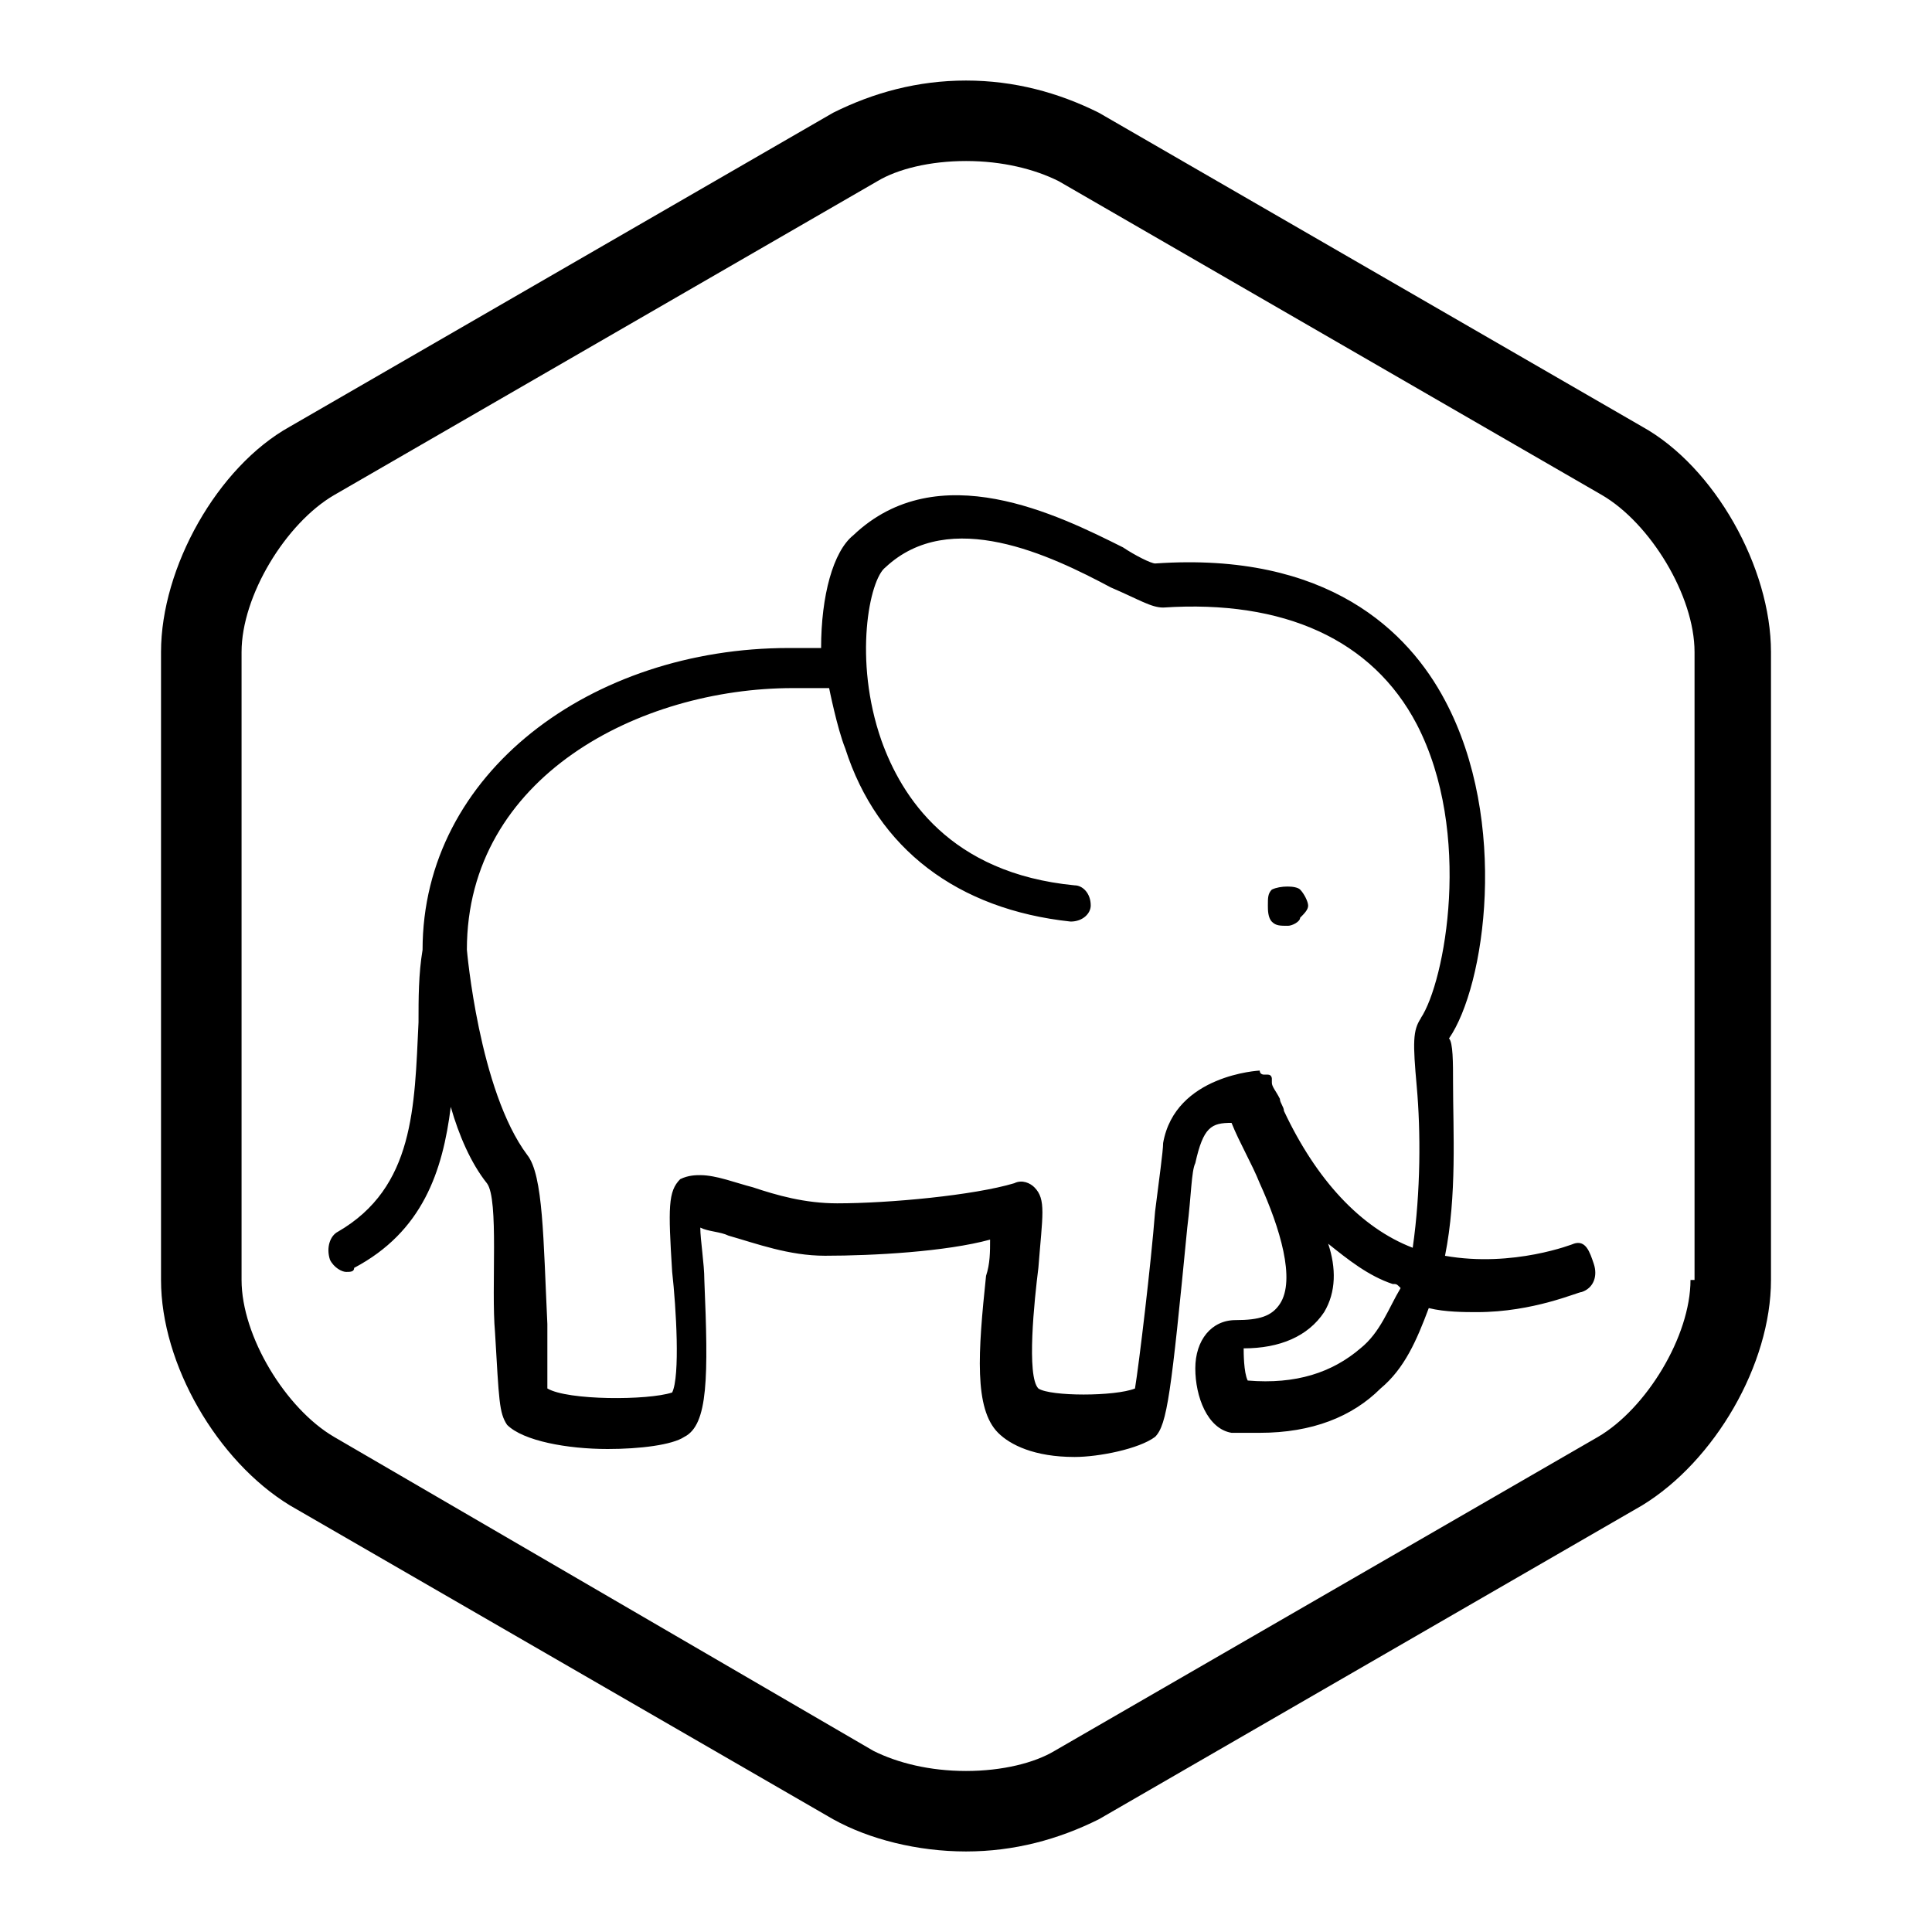 <!-- Generated by IcoMoon.io -->
<svg version="1.1" xmlns="http://www.w3.org/2000/svg" width="32" height="32" viewBox="0 0 32 32">
<path d="M21.067 14.733c-0.067 0.067-0.067 0.133-0.067 0.267 0 0.067 0 0.2 0.067 0.267s0.133 0.067 0.267 0.067c0.067 0 0.2-0.067 0.2-0.133 0.067-0.067 0.133-0.133 0.133-0.2s-0.067-0.2-0.133-0.267c-0.067-0.067-0.333-0.067-0.467 0zM26.067 20.6c0 0-1 0.4-2.133 0.2 0.2-1 0.133-2.067 0.133-2.867 0-0.333 0-0.667-0.067-0.733 0.6-0.867 1-3.6-0.067-5.6-0.6-1.133-1.933-2.467-4.8-2.267-0.067 0-0.333-0.133-0.533-0.267-1.067-0.533-3.067-1.533-4.467-0.2-0.333 0.267-0.533 1-0.533 1.867-0.2 0-0.2 0-0.267 0s-0.067 0-0.267 0c-3.267 0-6.067 2.067-6.067 5 0 0 0 0 0 0-0.067 0.4-0.067 0.8-0.067 1.2-0.067 1.4-0.067 2.733-1.333 3.467-0.133 0.067-0.2 0.267-0.133 0.467 0.067 0.133 0.2 0.2 0.267 0.2s0.133 0 0.133-0.067c1.133-0.6 1.467-1.6 1.6-2.667 0.133 0.467 0.333 0.933 0.6 1.267 0.2 0.267 0.067 1.733 0.133 2.467 0.067 1.133 0.067 1.333 0.2 1.533 0.267 0.267 1 0.4 1.667 0.4 0.533 0 1.067-0.067 1.267-0.2 0.4-0.2 0.4-1 0.333-2.6 0-0.267-0.067-0.667-0.067-0.867 0.133 0.067 0.333 0.067 0.467 0.133 0.467 0.133 1 0.333 1.6 0.333 0.8 0 2-0.067 2.733-0.267 0 0.2 0 0.4-0.067 0.6-0.133 1.267-0.2 2.2 0.2 2.6 0.2 0.2 0.6 0.4 1.267 0.4v0c0.4 0 1.067-0.133 1.333-0.333 0.2-0.2 0.267-0.733 0.533-3.467 0.067-0.533 0.067-0.933 0.133-1.067 0.133-0.6 0.267-0.667 0.6-0.667 0.133 0.333 0.333 0.667 0.467 1 0.333 0.733 0.6 1.6 0.333 2-0.133 0.2-0.333 0.267-0.733 0.267s-0.667 0.333-0.667 0.8c0 0.467 0.2 1 0.6 1.067 0.133 0 0.333 0 0.467 0 0.867 0 1.533-0.267 2-0.733 0.4-0.333 0.6-0.8 0.8-1.333 0.267 0.067 0.6 0.067 0.8 0.067 0.933 0 1.667-0.333 1.733-0.333 0.2-0.067 0.267-0.267 0.2-0.467s-0.133-0.4-0.333-0.333zM22.533 22.333c-0.467 0.4-1.067 0.6-1.867 0.533-0.067-0.133-0.067-0.467-0.067-0.533 0.6 0 1.067-0.2 1.333-0.6 0.2-0.333 0.2-0.733 0.067-1.133 0.333 0.267 0.667 0.533 1.067 0.667 0.067 0 0.067 0 0.133 0.067-0.2 0.333-0.333 0.733-0.667 1zM23.533 16.867c-0.133 0.2-0.133 0.4-0.067 1.133s0.067 1.733-0.067 2.667c0 0 0 0 0 0-0.867-0.333-1.6-1.133-2.133-2.267 0-0.067-0.067-0.133-0.067-0.2-0.067-0.133-0.133-0.2-0.133-0.267 0 0 0 0 0 0s0 0 0-0.067c0 0 0-0.067-0.067-0.067 0 0 0 0 0 0s0 0-0.067 0c0 0 0 0 0 0s-0.067 0-0.067-0.067c0 0 0 0 0 0s-1.4 0.067-1.6 1.2c0 0.133-0.067 0.6-0.133 1.133-0.067 0.867-0.267 2.533-0.333 2.933-0.333 0.133-1.4 0.133-1.6 0-0.2-0.2-0.067-1.467 0-2 0.067-0.867 0.133-1.133-0.067-1.333-0.067-0.067-0.2-0.133-0.333-0.067-0.667 0.2-2.067 0.333-2.933 0.333-0.533 0-1-0.133-1.4-0.267-0.267-0.067-0.6-0.2-0.867-0.2-0.067 0-0.2 0-0.333 0.067-0.2 0.2-0.2 0.467-0.133 1.533 0.067 0.6 0.133 1.733 0 2-0.4 0.133-1.733 0.133-2.067-0.067 0-0.2 0-0.667 0-1.067-0.067-1.4-0.067-2.467-0.333-2.8-0.8-1.067-1-3.4-1-3.4 0-2.867 2.867-4.333 5.4-4.333 0.267 0 0.533 0 0.6 0s-0.267 0 0 0c0 0 0.133 0.667 0.267 1 0.533 1.667 1.867 2.667 3.733 2.867 0.2 0 0.333-0.133 0.333-0.267 0-0.2-0.133-0.333-0.267-0.333-2.067-0.2-2.867-1.467-3.2-2.4-0.467-1.333-0.2-2.667 0.067-2.867 1.067-1 2.733-0.2 3.733 0.333 0.467 0.2 0.667 0.333 0.867 0.333 2-0.133 3.467 0.533 4.2 1.933 0.933 1.8 0.467 4.267 0.067 4.867zM27.2 7.067l-9-5.2c-0.667-0.333-1.4-0.533-2.2-0.533s-1.533 0.2-2.2 0.533l-9 5.2c-1.2 0.667-2.133 2.333-2.133 3.733v10.4c0 1.4 0.933 3 2.133 3.733l9 5.2c0.6 0.333 1.4 0.533 2.2 0.533s1.533-0.2 2.2-0.533l9-5.2c1.2-0.733 2.133-2.333 2.133-3.733v-10.4c0-1.4-0.933-3.067-2.133-3.733zM28 21.2c0 0.933-0.733 2.133-1.533 2.6l-9 5.2c-0.333 0.2-0.867 0.333-1.467 0.333s-1.133-0.133-1.533-0.333l-8.933-5.2c-0.8-0.467-1.533-1.667-1.533-2.6v-10.4c0-0.933 0.733-2.133 1.533-2.6l9-5.2c0.333-0.2 0.867-0.333 1.467-0.333s1.133 0.133 1.533 0.333l9 5.2c0.8 0.467 1.533 1.667 1.533 2.6v10.4z"></path>
</svg>
